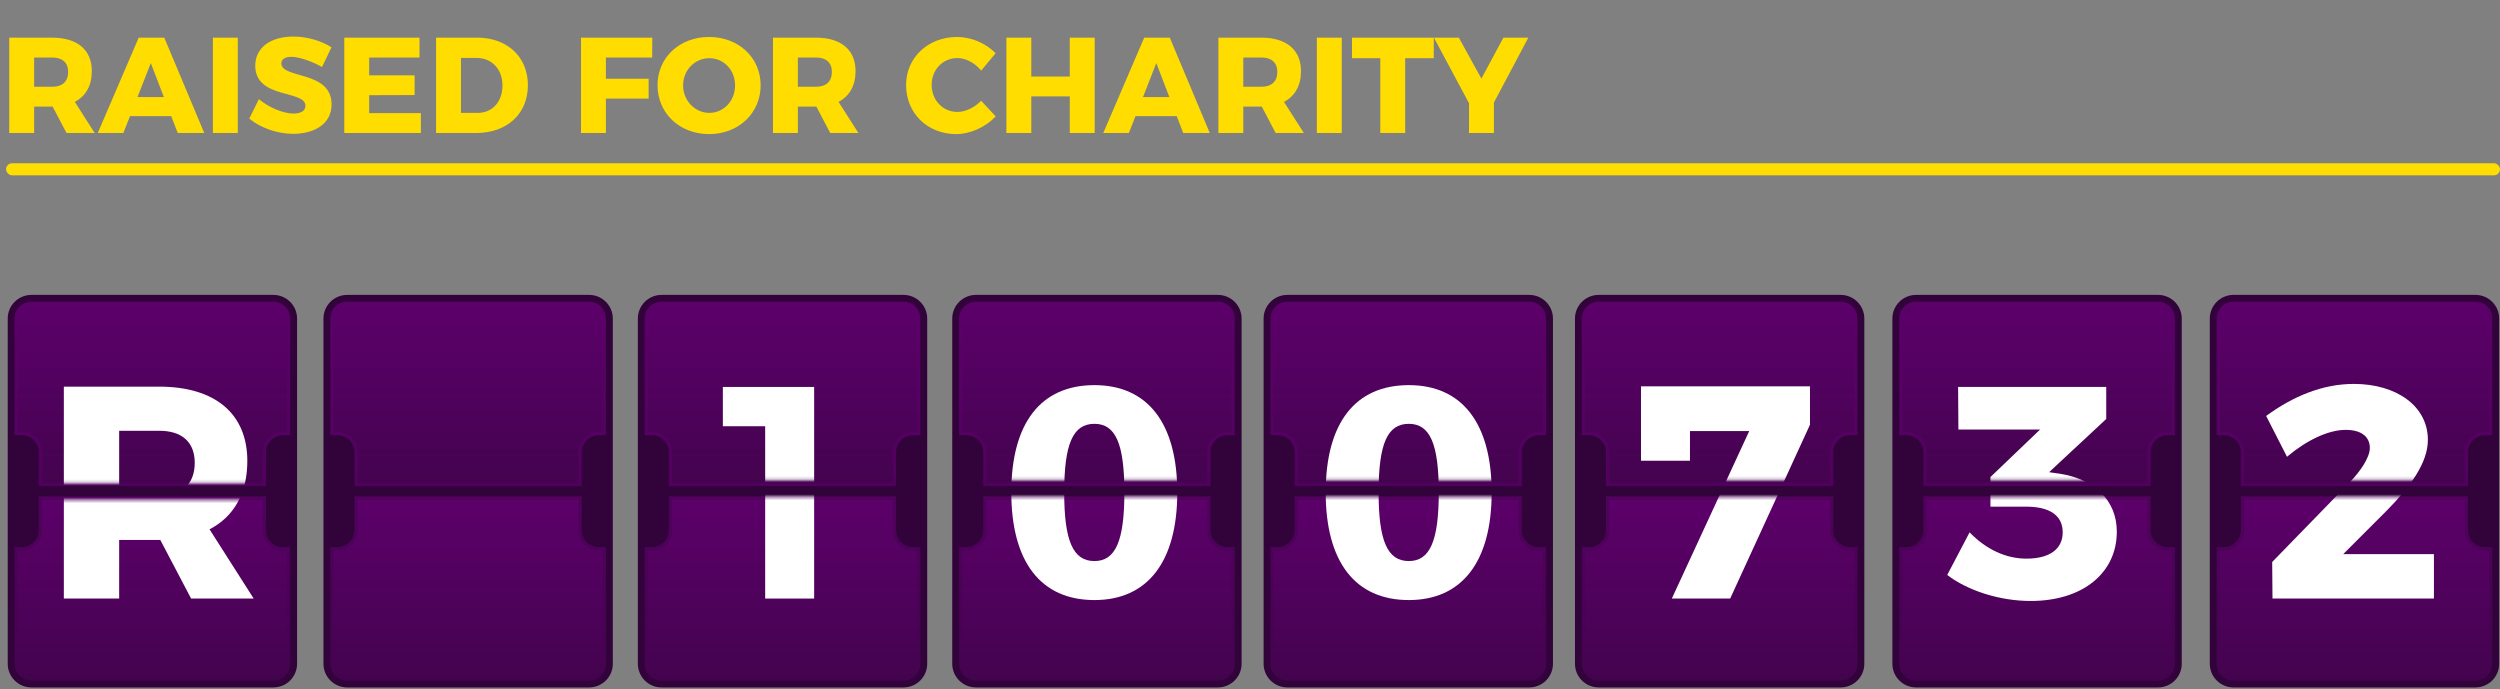 <svg width="827" height="228" viewBox="0 0 827 228" fill="none" xmlns="http://www.w3.org/2000/svg">
<rect x="0" y="0" width="827" height="228" fill="#808080" stroke="none"/>
<path d="M31.32 44L24.75 33.695C28.395 31.805 30.375 28.295 30.375 23.525C30.375 16.505 25.605 12.455 17.235 12.455H3.06V44H11.295V35.27H17.235H17.415L22.005 44H31.32ZM11.295 19.025H17.28C20.61 19.025 22.545 20.69 22.545 23.795C22.545 26.99 20.61 28.7 17.28 28.7H11.295V19.025ZM58.798 44H67.573L54.343 12.455H45.883L32.339 44H40.798L43.004 38.42H56.639L58.798 44ZM45.478 32.12L49.889 20.87L54.209 32.12H45.478ZM70.428 12.455V44H78.663V12.455H70.428ZM106.533 22.175L109.638 15.65C106.353 13.535 101.673 12.095 97.038 12.095C89.433 12.095 84.438 15.83 84.438 21.725C84.438 32.885 101.043 29.645 101.043 35C101.043 36.665 99.513 37.565 97.083 37.565C93.798 37.565 88.893 35.585 85.653 32.795L82.458 39.23C86.238 42.335 91.728 44.27 96.993 44.27C104.013 44.27 109.683 40.985 109.683 34.55C109.683 23.21 93.078 26.18 93.078 20.96C93.078 19.52 94.383 18.8 96.363 18.8C98.973 18.8 103.203 20.285 106.533 22.175ZM113.89 12.455V44H139.225V37.43H122.125V31.49L137.155 31.445V24.92H122.125V19.025H138.775V12.455H113.89ZM157.846 12.455H144.256V44H157.531C167.746 44 174.631 37.61 174.631 28.205C174.631 18.845 167.836 12.455 157.846 12.455ZM158.071 37.34H152.491V19.16H157.666C162.661 19.16 166.216 22.85 166.216 28.295C166.216 33.695 162.841 37.34 158.071 37.34ZM192.201 12.455V44H200.436V32.615H214.566V26.045H200.436V19.025H215.736L215.781 12.455H192.201ZM234.565 12.23C224.8 12.23 217.51 19.025 217.51 28.205C217.51 37.43 224.8 44.36 234.565 44.36C244.33 44.36 251.62 37.43 251.62 28.205C251.62 19.07 244.33 12.23 234.565 12.23ZM234.655 19.25C239.38 19.25 243.16 23.12 243.16 28.25C243.16 33.38 239.38 37.34 234.655 37.34C229.975 37.34 225.97 33.38 225.97 28.25C225.97 23.12 229.93 19.25 234.655 19.25ZM283.962 44L277.392 33.695C281.037 31.805 283.017 28.295 283.017 23.525C283.017 16.505 278.247 12.455 269.877 12.455H255.702V44H263.937V35.27H269.877H270.057L274.647 44H283.962ZM263.937 19.025H269.922C273.252 19.025 275.187 20.69 275.187 23.795C275.187 26.99 273.252 28.7 269.922 28.7H263.937V19.025ZM324.571 23.345L329.341 17.63C326.191 14.3 321.286 12.23 316.606 12.23C306.976 12.23 299.731 19.07 299.731 28.16C299.731 37.43 306.796 44.36 316.291 44.36C320.971 44.36 326.011 42.065 329.386 38.51L324.571 33.335C322.366 35.585 319.351 37.025 316.741 37.025C311.881 37.025 308.191 33.155 308.191 28.07C308.191 23.03 311.881 19.205 316.741 19.205C319.486 19.205 322.501 20.825 324.571 23.345ZM332.914 12.455V44H341.149V31.895H353.884V44H362.119V12.455H353.884V25.325H341.149V12.455H332.914ZM391.421 44H400.196L386.966 12.455H378.506L364.961 44H373.421L375.626 38.42H389.261L391.421 44ZM378.101 32.12L382.511 20.87L386.831 32.12H378.101ZM431.31 44L424.74 33.695C428.385 31.805 430.365 28.295 430.365 23.525C430.365 16.505 425.595 12.455 417.225 12.455H403.05V44H411.285V35.27H417.225H417.405L421.995 44H431.31ZM411.285 19.025H417.27C420.6 19.025 422.535 20.69 422.535 23.795C422.535 26.99 420.6 28.7 417.27 28.7H411.285V19.025ZM435.614 12.455V44H443.849V12.455H435.614ZM447.239 12.455V19.25H456.599V44H464.834V19.25H474.284V12.455H447.239ZM505.57 12.455H497.335L490.045 26L482.575 12.455H474.34L485.95 34.145V44H494.185V33.92L505.57 12.455Z" fill="#FFDD00"/>
<rect x="2" y="54" width="825" height="4" rx="2" fill="#FFDD00"/>
<path d="M10.399 227.406C6.068 227.406 2.551 223.897 2.551 219.575V105.381C2.551 101.059 6.068 97.55 10.399 97.55H90.425C94.756 97.55 98.273 101.059 98.273 105.381V219.575C98.273 223.897 94.756 227.406 90.425 227.406H10.399V227.406Z" fill="#32023A"/>
<path d="M93.601 180.969H96.016V219.575C96.016 222.666 93.496 225.154 90.425 225.154H10.399C7.302 225.154 4.808 222.639 4.808 219.575V180.969H7.223C10.32 180.969 12.814 178.455 12.814 175.39V164.154H87.984V175.39C87.984 178.481 90.504 180.969 93.601 180.969ZM90.425 99.802H10.399C7.302 99.802 4.808 102.317 4.808 105.381V143.987H7.223C10.32 143.987 12.814 146.501 12.814 149.566V160.802H87.984V149.566C87.984 146.475 90.504 143.987 93.575 143.987H95.99V105.381C96.016 102.29 93.522 99.802 90.425 99.802Z" fill="url(#paint0_linear_412_124)"/>
<path d="M10.399 224.054C7.932 224.054 5.911 222.037 5.911 219.575V182.096H7.223C10.924 182.096 13.942 179.084 13.942 175.391V165.281H86.882V175.391C86.882 179.084 89.9 182.096 93.601 182.096H94.913V219.575C94.913 222.037 92.892 224.054 90.425 224.054H10.399Z" fill="url(#paint1_linear_412_124)"/>
<path d="M13.942 159.676H86.882V149.566C86.882 145.873 89.9 142.861 93.601 142.861H94.913V105.381C94.913 102.919 92.892 100.902 90.425 100.902H10.399C7.932 100.902 5.911 102.919 5.911 105.381V142.861H7.223C10.924 142.861 13.942 145.873 13.942 149.566V159.676V159.676Z" fill="url(#paint2_linear_412_124)"/>
<path d="M96.016 145.113H93.601C91.134 145.113 89.113 147.104 89.113 149.592V175.417C89.113 177.879 91.108 179.895 93.601 179.895H96.016V145.113Z" fill="#32023A"/>
<path d="M4.808 145.113H7.223C9.69 145.113 11.711 147.104 11.711 149.592V175.417C11.711 177.879 9.716 179.895 7.223 179.895H4.808V145.113Z" fill="#32023A"/>
<path d="M114.848 227.406C110.517 227.406 107 223.897 107 219.575V105.381C107 101.059 110.517 97.55 114.848 97.55H194.874C199.205 97.55 202.722 101.059 202.722 105.381V219.575C202.722 223.897 199.205 227.406 194.874 227.406H114.848V227.406Z" fill="#32023A"/>
<path d="M198.05 180.969H200.465V219.575C200.465 222.666 197.945 225.154 194.874 225.154H114.848C111.751 225.154 109.257 222.639 109.257 219.575V180.969H111.672C114.769 180.969 117.262 178.455 117.262 175.39V164.154H192.433V175.39C192.433 178.481 194.953 180.969 198.05 180.969ZM194.874 99.802H114.848C111.751 99.802 109.257 102.317 109.257 105.381V143.987H111.672C114.769 143.987 117.262 146.501 117.262 149.566V160.802H192.433V149.566C192.433 146.475 194.953 143.987 198.024 143.987H200.438V105.381C200.465 102.29 197.971 99.802 194.874 99.802Z" fill="url(#paint3_linear_412_124)"/>
<path d="M114.848 224.054C112.381 224.054 110.36 222.037 110.36 219.575V182.096H111.672C115.373 182.096 118.391 179.084 118.391 175.391V165.281H191.331V175.391C191.331 179.084 194.349 182.096 198.05 182.096H199.362V219.575C199.362 222.037 197.341 224.054 194.874 224.054H114.848Z" fill="url(#paint4_linear_412_124)"/>
<path d="M118.391 159.676H191.331V149.566C191.331 145.873 194.349 142.861 198.05 142.861H199.362V105.381C199.362 102.919 197.341 100.902 194.874 100.902H114.848C112.381 100.902 110.36 102.919 110.36 105.381V142.861H111.672C115.373 142.861 118.391 145.873 118.391 149.566V159.676V159.676Z" fill="url(#paint5_linear_412_124)"/>
<path d="M200.465 145.113H198.05C195.583 145.113 193.562 147.104 193.562 149.592V175.417C193.562 177.879 195.557 179.895 198.05 179.895H200.465V145.113Z" fill="#32023A"/>
<path d="M109.257 145.113H111.672C114.139 145.113 116.16 147.104 116.16 149.592V175.417C116.16 177.879 114.165 179.895 111.672 179.895H109.257V145.113Z" fill="#32023A"/>
<path d="M218.848 227.406C214.517 227.406 211 223.897 211 219.575V105.381C211 101.059 214.517 97.55 218.848 97.55H298.874C303.205 97.55 306.722 101.059 306.722 105.381V219.575C306.722 223.897 303.205 227.406 298.874 227.406H218.848V227.406Z" fill="#32023A"/>
<path d="M302.05 180.969H304.465V219.575C304.465 222.666 301.945 225.154 298.874 225.154H218.848C215.751 225.154 213.257 222.639 213.257 219.575V180.969H215.672C218.769 180.969 221.262 178.455 221.262 175.39V164.154H296.433V175.39C296.433 178.481 298.953 180.969 302.05 180.969ZM298.874 99.802H218.848C215.751 99.802 213.257 102.317 213.257 105.381V143.987H215.672C218.769 143.987 221.262 146.501 221.262 149.566V160.802H296.433V149.566C296.433 146.475 298.953 143.987 302.024 143.987H304.438V105.381C304.465 102.29 301.971 99.802 298.874 99.802Z" fill="url(#paint6_linear_412_124)"/>
<path d="M218.848 224.054C216.381 224.054 214.36 222.037 214.36 219.575V182.096H215.672C219.373 182.096 222.391 179.084 222.391 175.391V165.281H295.331V175.391C295.331 179.084 298.349 182.096 302.05 182.096H303.362V219.575C303.362 222.037 301.341 224.054 298.874 224.054H218.848Z" fill="url(#paint7_linear_412_124)"/>
<path d="M222.391 159.676H295.331V149.566C295.331 145.873 298.349 142.861 302.05 142.861H303.362V105.381C303.362 102.919 301.341 100.902 298.874 100.902H218.848C216.381 100.902 214.36 102.919 214.36 105.381V142.861H215.672C219.373 142.861 222.391 145.873 222.391 149.566V159.676V159.676Z" fill="url(#paint8_linear_412_124)"/>
<path d="M304.465 145.113H302.05C299.583 145.113 297.562 147.104 297.562 149.592V175.417C297.562 177.879 299.557 179.895 302.05 179.895H304.465V145.113Z" fill="#32023A"/>
<path d="M213.257 145.113H215.672C218.139 145.113 220.16 147.104 220.16 149.592V175.417C220.16 177.879 218.165 179.895 215.672 179.895H213.257V145.113Z" fill="#32023A"/>
<path d="M322.848 227.406C318.517 227.406 315 223.897 315 219.575V105.381C315 101.059 318.517 97.55 322.848 97.55H402.874C407.205 97.55 410.722 101.059 410.722 105.381V219.575C410.722 223.897 407.205 227.406 402.874 227.406H322.848V227.406Z" fill="#32023A"/>
<path d="M406.05 180.969H408.465V219.575C408.465 222.666 405.945 225.154 402.874 225.154H322.848C319.751 225.154 317.257 222.639 317.257 219.575V180.969H319.672C322.769 180.969 325.262 178.455 325.262 175.39V164.154H400.433V175.39C400.433 178.481 402.953 180.969 406.05 180.969ZM402.874 99.802H322.848C319.751 99.802 317.257 102.317 317.257 105.381V143.987H319.672C322.769 143.987 325.262 146.501 325.262 149.566V160.802H400.433V149.566C400.433 146.475 402.953 143.987 406.024 143.987H408.438V105.381C408.465 102.29 405.971 99.802 402.874 99.802Z" fill="url(#paint9_linear_412_124)"/>
<path d="M322.848 224.054C320.381 224.054 318.36 222.037 318.36 219.575V182.096H319.672C323.373 182.096 326.391 179.084 326.391 175.391V165.281H399.331V175.391C399.331 179.084 402.349 182.096 406.05 182.096H407.362V219.575C407.362 222.037 405.341 224.054 402.874 224.054H322.848Z" fill="url(#paint10_linear_412_124)"/>
<path d="M326.391 159.676H399.331V149.566C399.331 145.873 402.349 142.861 406.05 142.861H407.362V105.381C407.362 102.919 405.341 100.902 402.874 100.902H322.848C320.381 100.902 318.36 102.919 318.36 105.381V142.861H319.672C323.373 142.861 326.391 145.873 326.391 149.566V159.676V159.676Z" fill="url(#paint11_linear_412_124)"/>
<path d="M408.465 145.113H406.05C403.583 145.113 401.562 147.104 401.562 149.592V175.417C401.562 177.879 403.557 179.895 406.05 179.895H408.465V145.113Z" fill="#32023A"/>
<path d="M317.257 145.113H319.672C322.139 145.113 324.16 147.104 324.16 149.592V175.417C324.16 177.879 322.165 179.895 319.672 179.895H317.257V145.113Z" fill="#32023A"/>
<path d="M425.848 227.406C421.517 227.406 418 223.897 418 219.575V105.381C418 101.059 421.517 97.55 425.848 97.55H505.874C510.205 97.55 513.722 101.059 513.722 105.381V219.575C513.722 223.897 510.205 227.406 505.874 227.406H425.848V227.406Z" fill="#32023A"/>
<path d="M509.05 180.969H511.465V219.575C511.465 222.666 508.945 225.154 505.874 225.154H425.848C422.751 225.154 420.257 222.639 420.257 219.575V180.969H422.672C425.769 180.969 428.262 178.455 428.262 175.39V164.154H503.433V175.39C503.433 178.481 505.953 180.969 509.05 180.969ZM505.874 99.802H425.848C422.751 99.802 420.257 102.317 420.257 105.381V143.987H422.672C425.769 143.987 428.262 146.501 428.262 149.566V160.802H503.433V149.566C503.433 146.475 505.953 143.987 509.024 143.987H511.438V105.381C511.465 102.29 508.971 99.802 505.874 99.802Z" fill="url(#paint12_linear_412_124)"/>
<path d="M425.848 224.054C423.381 224.054 421.36 222.037 421.36 219.575V182.096H422.672C426.373 182.096 429.391 179.084 429.391 175.391V165.281H502.331V175.391C502.331 179.084 505.349 182.096 509.05 182.096H510.362V219.575C510.362 222.037 508.341 224.054 505.874 224.054H425.848Z" fill="url(#paint13_linear_412_124)"/>
<path d="M429.391 159.676H502.331V149.566C502.331 145.873 505.349 142.861 509.05 142.861H510.362V105.381C510.362 102.919 508.341 100.902 505.874 100.902H425.848C423.381 100.902 421.36 102.919 421.36 105.381V142.861H422.672C426.373 142.861 429.391 145.873 429.391 149.566V159.676V159.676Z" fill="url(#paint14_linear_412_124)"/>
<path d="M511.465 145.113H509.05C506.583 145.113 504.562 147.104 504.562 149.592V175.417C504.562 177.879 506.557 179.895 509.05 179.895H511.465V145.113Z" fill="#32023A"/>
<path d="M420.257 145.113H422.672C425.139 145.113 427.16 147.104 427.16 149.592V175.417C427.16 177.879 425.165 179.895 422.672 179.895H420.257V145.113Z" fill="#32023A"/>
<path d="M528.848 227.406C524.517 227.406 521 223.897 521 219.575V105.381C521 101.059 524.517 97.55 528.848 97.55H608.874C613.205 97.55 616.722 101.059 616.722 105.381V219.575C616.722 223.897 613.205 227.406 608.874 227.406H528.848V227.406Z" fill="#32023A"/>
<path d="M612.05 180.969H614.465V219.575C614.465 222.666 611.945 225.154 608.874 225.154H528.848C525.751 225.154 523.257 222.639 523.257 219.575V180.969H525.672C528.769 180.969 531.262 178.455 531.262 175.39V164.154H606.433V175.39C606.433 178.481 608.953 180.969 612.05 180.969ZM608.874 99.802H528.848C525.751 99.802 523.257 102.317 523.257 105.381V143.987H525.672C528.769 143.987 531.262 146.501 531.262 149.566V160.802H606.433V149.566C606.433 146.475 608.953 143.987 612.024 143.987H614.438V105.381C614.465 102.29 611.971 99.802 608.874 99.802Z" fill="url(#paint15_linear_412_124)"/>
<path d="M528.848 224.054C526.381 224.054 524.36 222.037 524.36 219.575V182.096H525.672C529.373 182.096 532.391 179.084 532.391 175.391V165.281H605.331V175.391C605.331 179.084 608.349 182.096 612.05 182.096H613.362V219.575C613.362 222.037 611.341 224.054 608.874 224.054H528.848Z" fill="url(#paint16_linear_412_124)"/>
<path d="M532.391 159.676H605.331V149.566C605.331 145.873 608.349 142.861 612.05 142.861H613.362V105.381C613.362 102.919 611.341 100.902 608.874 100.902H528.848C526.381 100.902 524.36 102.919 524.36 105.381V142.861H525.672C529.373 142.861 532.391 145.873 532.391 149.566V159.676V159.676Z" fill="url(#paint17_linear_412_124)"/>
<path d="M614.465 145.113H612.05C609.583 145.113 607.562 147.104 607.562 149.592V175.417C607.562 177.879 609.557 179.895 612.05 179.895H614.465V145.113Z" fill="#32023A"/>
<path d="M523.257 145.113H525.672C528.139 145.113 530.16 147.104 530.16 149.592V175.417C530.16 177.879 528.165 179.895 525.672 179.895H523.257V145.113Z" fill="#32023A"/>
<path d="M633.848 227.406C629.517 227.406 626 223.897 626 219.575V105.381C626 101.059 629.517 97.55 633.848 97.55H713.874C718.205 97.55 721.722 101.059 721.722 105.381V219.575C721.722 223.897 718.205 227.406 713.874 227.406H633.848V227.406Z" fill="#32023A"/>
<path d="M717.05 180.969H719.465V219.575C719.465 222.666 716.945 225.154 713.874 225.154H633.848C630.751 225.154 628.257 222.639 628.257 219.575V180.969H630.672C633.769 180.969 636.262 178.455 636.262 175.39V164.154H711.433V175.39C711.433 178.481 713.953 180.969 717.05 180.969ZM713.874 99.802H633.848C630.751 99.802 628.257 102.317 628.257 105.381V143.987H630.672C633.769 143.987 636.262 146.501 636.262 149.566V160.802H711.433V149.566C711.433 146.475 713.953 143.987 717.024 143.987H719.438V105.381C719.465 102.29 716.971 99.802 713.874 99.802Z" fill="url(#paint18_linear_412_124)"/>
<path d="M633.848 224.054C631.381 224.054 629.36 222.037 629.36 219.575V182.096H630.672C634.373 182.096 637.391 179.084 637.391 175.391V165.281H710.331V175.391C710.331 179.084 713.349 182.096 717.05 182.096H718.362V219.575C718.362 222.037 716.341 224.054 713.874 224.054H633.848Z" fill="url(#paint19_linear_412_124)"/>
<path d="M637.391 159.676H710.331V149.566C710.331 145.873 713.349 142.861 717.05 142.861H718.362V105.381C718.362 102.919 716.341 100.902 713.874 100.902H633.848C631.381 100.902 629.36 102.919 629.36 105.381V142.861H630.672C634.373 142.861 637.391 145.873 637.391 149.566V159.676V159.676Z" fill="url(#paint20_linear_412_124)"/>
<path d="M719.465 145.113H717.05C714.583 145.113 712.562 147.104 712.562 149.592V175.417C712.562 177.879 714.557 179.895 717.05 179.895H719.465V145.113Z" fill="#32023A"/>
<path d="M628.257 145.113H630.672C633.139 145.113 635.16 147.104 635.16 149.592V175.417C635.16 177.879 633.165 179.895 630.672 179.895H628.257V145.113Z" fill="#32023A"/>
<path d="M738.848 227.406C734.517 227.406 731 223.897 731 219.575V105.381C731 101.059 734.517 97.55 738.848 97.55H818.874C823.205 97.55 826.722 101.059 826.722 105.381V219.575C826.722 223.897 823.205 227.406 818.874 227.406H738.848V227.406Z" fill="#32023A"/>
<path d="M822.05 180.969H824.465V219.575C824.465 222.666 821.945 225.154 818.874 225.154H738.848C735.751 225.154 733.257 222.639 733.257 219.575V180.969H735.672C738.769 180.969 741.263 178.455 741.263 175.39V164.154H816.433V175.39C816.433 178.481 818.953 180.969 822.05 180.969ZM818.874 99.802H738.848C735.751 99.802 733.257 102.317 733.257 105.381V143.987H735.672C738.769 143.987 741.263 146.501 741.263 149.566V160.802H816.433V149.566C816.433 146.475 818.953 143.987 822.024 143.987H824.438V105.381C824.465 102.29 821.971 99.802 818.874 99.802Z" fill="url(#paint21_linear_412_124)"/>
<path d="M738.848 224.054C736.381 224.054 734.36 222.037 734.36 219.575V182.096H735.672C739.373 182.096 742.391 179.084 742.391 175.391V165.281H815.331V175.391C815.331 179.084 818.349 182.096 822.05 182.096H823.362V219.575C823.362 222.037 821.341 224.054 818.874 224.054H738.848Z" fill="url(#paint22_linear_412_124)"/>
<path d="M742.391 159.676H815.331V149.566C815.331 145.873 818.349 142.861 822.05 142.861H823.362V105.381C823.362 102.919 821.341 100.902 818.874 100.902H738.848C736.381 100.902 734.36 102.919 734.36 105.381V142.861H735.672C739.373 142.861 742.391 145.873 742.391 149.566V159.676V159.676Z" fill="url(#paint23_linear_412_124)"/>
<path d="M824.465 145.113H822.05C819.583 145.113 817.562 147.104 817.562 149.592V175.417C817.562 177.879 819.557 179.895 822.05 179.895H824.465V145.113Z" fill="#32023A"/>
<path d="M733.257 145.113H735.672C738.139 145.113 740.16 147.104 740.16 149.592V175.417C740.16 177.879 738.165 179.895 735.672 179.895H733.257V145.113Z" fill="#32023A"/>
<mask id="mask0_412_124" style="mask-type:alpha" maskUnits="userSpaceOnUse" x="6" y="101" width="90" height="124">
<path fill-rule="evenodd" clip-rule="evenodd" d="M86.971 159.773H14.031V149.663C14.031 145.97 11.013 142.958 7.312 142.958H6V105.479C6 103.017 8.021 101 10.488 101H90.514C92.982 101 95.003 103.017 95.003 105.479V142.958H93.69C89.99 142.958 86.971 145.97 86.971 149.663V159.773ZM6 219.673C6 222.135 8.021 224.152 10.488 224.152H90.514C92.982 224.152 95.003 222.135 95.003 219.673V182.193H93.69C89.99 182.193 86.971 179.181 86.971 175.488V165.378H14.031V175.488C14.031 179.181 11.013 182.193 7.312 182.193H6V219.673Z" fill="url(#paint24_linear_412_124)"/>
</mask>
<g mask="url(#mask0_412_124)">
<path d="M83.918 198L69.318 175.1C77.418 170.9 81.818 163.1 81.818 152.5C81.818 136.9 71.218 127.9 52.618 127.9H21.118V198H39.418V178.6H52.618H53.018L63.218 198H83.918ZM39.418 142.5H52.718C60.118 142.5 64.418 146.2 64.418 153.1C64.418 160.2 60.118 164 52.718 164H39.418V142.5Z" fill="white"/>
</g>
<mask id="mask1_412_124" style="mask-type:alpha" maskUnits="userSpaceOnUse" x="214" y="100" width="90" height="124">
<path fill-rule="evenodd" clip-rule="evenodd" d="M294.971 158.773H222.032V148.663C222.032 144.97 219.013 141.958 215.312 141.958H214V104.479C214 102.017 216.021 100 218.488 100H298.515C300.982 100 303.003 102.017 303.003 104.479V141.958H301.69C297.99 141.958 294.971 144.97 294.971 148.663V158.773ZM214 218.673C214 221.135 216.021 223.152 218.488 223.152H298.515C300.982 223.152 303.003 221.135 303.003 218.673V181.193H301.69C297.99 181.193 294.971 178.181 294.971 174.488V164.378H222.032V174.488C222.032 178.181 219.013 181.193 215.312 181.193H214V218.673Z" fill="url(#paint25_linear_412_124)"/>
</mask>
<g mask="url(#mask1_412_124)">
<path d="M269.32 128V198H253.12V141H239.12V128H269.32Z" fill="white"/>
</g>
<mask id="mask2_412_124" style="mask-type:alpha" maskUnits="userSpaceOnUse" x="318" y="100" width="90" height="124">
<path fill-rule="evenodd" clip-rule="evenodd" d="M398.971 158.773H326.032V148.663C326.032 144.97 323.013 141.958 319.312 141.958H318V104.479C318 102.017 320.021 100 322.488 100H402.515C404.982 100 407.003 102.017 407.003 104.479V141.958H405.69C401.99 141.958 398.971 144.97 398.971 148.663V158.773ZM318 218.673C318 221.135 320.021 223.152 322.488 223.152H402.515C404.982 223.152 407.003 221.135 407.003 218.673V181.193H405.69C401.99 181.193 398.971 178.181 398.971 174.488V164.378H326.032V174.488C326.032 178.181 323.013 181.193 319.312 181.193H318V218.673Z" fill="url(#paint26_linear_412_124)"/>
</mask>
<g mask="url(#mask2_412_124)">
<path d="M362.041 127.4C344.241 127.4 334.541 140 334.541 162.9C334.541 185.8 344.241 198.5 362.041 198.5C379.641 198.5 389.441 185.8 389.441 162.9C389.441 140 379.641 127.4 362.041 127.4ZM362.041 140.2C369.041 140.2 371.941 146.8 371.941 162.9C371.941 178.9 369.041 185.6 362.041 185.6C354.941 185.6 352.041 178.9 352.041 162.9C352.041 146.8 354.941 140.2 362.041 140.2Z" fill="white"/>
</g>
<mask id="mask3_412_124" style="mask-type:alpha" maskUnits="userSpaceOnUse" x="422" y="100" width="90" height="124">
<path fill-rule="evenodd" clip-rule="evenodd" d="M502.971 158.773H430.032V148.663C430.032 144.97 427.013 141.958 423.312 141.958H422V104.479C422 102.017 424.021 100 426.488 100H506.515C508.982 100 511.003 102.017 511.003 104.479V141.958H509.69C505.99 141.958 502.971 144.97 502.971 148.663V158.773ZM422 218.673C422 221.135 424.021 223.152 426.488 223.152H506.515C508.982 223.152 511.003 221.135 511.003 218.673V181.193H509.69C505.99 181.193 502.971 178.181 502.971 174.488V164.378H430.032V174.488C430.032 178.181 427.013 181.193 423.312 181.193H422V218.673Z" fill="url(#paint27_linear_412_124)"/>
</mask>
<g mask="url(#mask3_412_124)">
<path d="M466.041 127.4C448.241 127.4 438.541 140 438.541 162.9C438.541 185.8 448.241 198.5 466.041 198.5C483.641 198.5 493.441 185.8 493.441 162.9C493.441 140 483.641 127.4 466.041 127.4ZM466.041 140.2C473.041 140.2 475.941 146.8 475.941 162.9C475.941 178.9 473.041 185.6 466.041 185.6C458.941 185.6 456.041 178.9 456.041 162.9C456.041 146.8 458.941 140.2 466.041 140.2Z" fill="white"/>
</g>
<mask id="mask4_412_124" style="mask-type:alpha" maskUnits="userSpaceOnUse" x="526" y="100" width="90" height="124">
<path fill-rule="evenodd" clip-rule="evenodd" d="M606.971 158.773H534.032V148.663C534.032 144.97 531.013 141.958 527.312 141.958H526V104.479C526 102.017 528.021 100 530.488 100H610.515C612.982 100 615.003 102.017 615.003 104.479V141.958H613.69C609.99 141.958 606.971 144.97 606.971 148.663V158.773ZM526 218.673C526 221.135 528.021 223.152 530.488 223.152H610.515C612.982 223.152 615.003 221.135 615.003 218.673V181.193H613.69C609.99 181.193 606.971 178.181 606.971 174.488V164.378H534.032V174.488C534.032 178.181 531.013 181.193 527.312 181.193H526V218.673Z" fill="url(#paint28_linear_412_124)"/>
</mask>
<g mask="url(#mask4_412_124)">
<path d="M542.841 127.8V152.4H559.041V142.6H578.641L553.041 198H572.341L598.741 140.5V127.8H542.841Z" fill="white"/>
</g>
<mask id="mask5_412_124" style="mask-type:alpha" maskUnits="userSpaceOnUse" x="629" y="100" width="90" height="124">
<path fill-rule="evenodd" clip-rule="evenodd" d="M709.971 158.773H637.032V148.663C637.032 144.97 634.013 141.958 630.312 141.958H629V104.479C629 102.017 631.021 100 633.488 100H713.515C715.982 100 718.003 102.017 718.003 104.479V141.958H716.69C712.99 141.958 709.971 144.97 709.971 148.663V158.773ZM629 218.673C629 221.135 631.021 223.152 633.488 223.152H713.515C715.982 223.152 718.003 221.135 718.003 218.673V181.193H716.69C712.99 181.193 709.971 178.181 709.971 174.488V164.378H637.032V174.488C637.032 178.181 634.013 181.193 630.312 181.193H629V218.673Z" fill="url(#paint29_linear_412_124)"/>
</mask>
<g mask="url(#mask5_412_124)">
<path d="M681.341 156.7L677.841 156.2L696.741 138.6V128H647.741L647.841 142.1H674.841L658.441 157.8V167.6H670.241C678.041 167.6 682.341 170.5 682.341 176.1C682.341 181.6 678.041 184.8 670.341 184.8C663.641 184.8 657.041 181.8 651.541 176.1L644.141 190.2C650.941 195.4 661.541 198.8 671.741 198.8C689.141 198.8 700.241 189.4 700.241 175.9C700.241 165.2 692.441 158.4 681.341 156.7Z" fill="white"/>
</g>
<mask id="mask6_412_124" style="mask-type:alpha" maskUnits="userSpaceOnUse" x="734" y="100" width="90" height="124">
<path fill-rule="evenodd" clip-rule="evenodd" d="M814.971 158.773H742.032V148.663C742.032 144.97 739.013 141.958 735.312 141.958H734V104.479C734 102.017 736.021 100 738.488 100H818.515C820.982 100 823.003 102.017 823.003 104.479V141.958H821.69C817.99 141.958 814.971 144.97 814.971 148.663V158.773ZM734 218.673C734 221.135 736.021 223.152 738.488 223.152H818.515C820.982 223.152 823.003 221.135 823.003 218.673V181.193H821.69C817.99 181.193 814.971 178.181 814.971 174.488V164.378H742.032V174.488C742.032 178.181 739.013 181.193 735.312 181.193H734V218.673Z" fill="url(#paint30_linear_412_124)"/>
</mask>
<g mask="url(#mask6_412_124)">
<path d="M777.141 159.7L751.641 185.9L751.741 198H805.141V183.3H775.141L789.541 168.9C797.341 161 803.141 153.1 803.141 145.5C803.141 134.4 792.841 127 778.641 127C768.441 127 758.641 131 749.641 137.6L756.541 151.1C763.041 145.6 770.241 142.2 775.941 142.2C781.041 142.2 783.941 144.4 783.941 148.2C783.941 151.2 781.041 155.7 777.141 159.7Z" fill="white"/>
</g>
<defs>
<linearGradient id="paint0_linear_412_124" x1="50.412" y1="99.802" x2="50.412" y2="225.154" gradientUnits="userSpaceOnUse">
<stop stop-color="#5C006A"/>
<stop offset="1" stop-color="#44034F"/>
</linearGradient>
<linearGradient id="paint1_linear_412_124" x1="50.412" y1="165.281" x2="50.412" y2="224.054" gradientUnits="userSpaceOnUse">
<stop stop-color="#5C006A"/>
<stop offset="1" stop-color="#44034F"/>
</linearGradient>
<linearGradient id="paint2_linear_412_124" x1="50.412" y1="100.902" x2="50.412" y2="159.676" gradientUnits="userSpaceOnUse">
<stop stop-color="#5C006A"/>
<stop offset="1" stop-color="#44034F"/>
</linearGradient>
<linearGradient id="paint3_linear_412_124" x1="154.861" y1="99.802" x2="154.861" y2="225.154" gradientUnits="userSpaceOnUse">
<stop stop-color="#5C006A"/>
<stop offset="1" stop-color="#44034F"/>
</linearGradient>
<linearGradient id="paint4_linear_412_124" x1="154.861" y1="165.281" x2="154.861" y2="224.054" gradientUnits="userSpaceOnUse">
<stop stop-color="#5C006A"/>
<stop offset="1" stop-color="#44034F"/>
</linearGradient>
<linearGradient id="paint5_linear_412_124" x1="154.861" y1="100.902" x2="154.861" y2="159.676" gradientUnits="userSpaceOnUse">
<stop stop-color="#5C006A"/>
<stop offset="1" stop-color="#44034F"/>
</linearGradient>
<linearGradient id="paint6_linear_412_124" x1="258.861" y1="99.802" x2="258.861" y2="225.154" gradientUnits="userSpaceOnUse">
<stop stop-color="#5C006A"/>
<stop offset="1" stop-color="#44034F"/>
</linearGradient>
<linearGradient id="paint7_linear_412_124" x1="258.861" y1="165.281" x2="258.861" y2="224.054" gradientUnits="userSpaceOnUse">
<stop stop-color="#5C006A"/>
<stop offset="1" stop-color="#44034F"/>
</linearGradient>
<linearGradient id="paint8_linear_412_124" x1="258.861" y1="100.902" x2="258.861" y2="159.676" gradientUnits="userSpaceOnUse">
<stop stop-color="#5C006A"/>
<stop offset="1" stop-color="#44034F"/>
</linearGradient>
<linearGradient id="paint9_linear_412_124" x1="362.861" y1="99.802" x2="362.861" y2="225.154" gradientUnits="userSpaceOnUse">
<stop stop-color="#5C006A"/>
<stop offset="1" stop-color="#44034F"/>
</linearGradient>
<linearGradient id="paint10_linear_412_124" x1="362.861" y1="165.281" x2="362.861" y2="224.054" gradientUnits="userSpaceOnUse">
<stop stop-color="#5C006A"/>
<stop offset="1" stop-color="#44034F"/>
</linearGradient>
<linearGradient id="paint11_linear_412_124" x1="362.861" y1="100.902" x2="362.861" y2="159.676" gradientUnits="userSpaceOnUse">
<stop stop-color="#5C006A"/>
<stop offset="1" stop-color="#44034F"/>
</linearGradient>
<linearGradient id="paint12_linear_412_124" x1="465.861" y1="99.802" x2="465.861" y2="225.154" gradientUnits="userSpaceOnUse">
<stop stop-color="#5C006A"/>
<stop offset="1" stop-color="#44034F"/>
</linearGradient>
<linearGradient id="paint13_linear_412_124" x1="465.861" y1="165.281" x2="465.861" y2="224.054" gradientUnits="userSpaceOnUse">
<stop stop-color="#5C006A"/>
<stop offset="1" stop-color="#44034F"/>
</linearGradient>
<linearGradient id="paint14_linear_412_124" x1="465.861" y1="100.902" x2="465.861" y2="159.676" gradientUnits="userSpaceOnUse">
<stop stop-color="#5C006A"/>
<stop offset="1" stop-color="#44034F"/>
</linearGradient>
<linearGradient id="paint15_linear_412_124" x1="568.861" y1="99.802" x2="568.861" y2="225.154" gradientUnits="userSpaceOnUse">
<stop stop-color="#5C006A"/>
<stop offset="1" stop-color="#44034F"/>
</linearGradient>
<linearGradient id="paint16_linear_412_124" x1="568.861" y1="165.281" x2="568.861" y2="224.054" gradientUnits="userSpaceOnUse">
<stop stop-color="#5C006A"/>
<stop offset="1" stop-color="#44034F"/>
</linearGradient>
<linearGradient id="paint17_linear_412_124" x1="568.861" y1="100.902" x2="568.861" y2="159.676" gradientUnits="userSpaceOnUse">
<stop stop-color="#5C006A"/>
<stop offset="1" stop-color="#44034F"/>
</linearGradient>
<linearGradient id="paint18_linear_412_124" x1="673.861" y1="99.802" x2="673.861" y2="225.154" gradientUnits="userSpaceOnUse">
<stop stop-color="#5C006A"/>
<stop offset="1" stop-color="#44034F"/>
</linearGradient>
<linearGradient id="paint19_linear_412_124" x1="673.861" y1="165.281" x2="673.861" y2="224.054" gradientUnits="userSpaceOnUse">
<stop stop-color="#5C006A"/>
<stop offset="1" stop-color="#44034F"/>
</linearGradient>
<linearGradient id="paint20_linear_412_124" x1="673.861" y1="100.902" x2="673.861" y2="159.676" gradientUnits="userSpaceOnUse">
<stop stop-color="#5C006A"/>
<stop offset="1" stop-color="#44034F"/>
</linearGradient>
<linearGradient id="paint21_linear_412_124" x1="778.861" y1="99.802" x2="778.861" y2="225.154" gradientUnits="userSpaceOnUse">
<stop stop-color="#5C006A"/>
<stop offset="1" stop-color="#44034F"/>
</linearGradient>
<linearGradient id="paint22_linear_412_124" x1="778.861" y1="165.281" x2="778.861" y2="224.054" gradientUnits="userSpaceOnUse">
<stop stop-color="#5C006A"/>
<stop offset="1" stop-color="#44034F"/>
</linearGradient>
<linearGradient id="paint23_linear_412_124" x1="778.861" y1="100.902" x2="778.861" y2="159.676" gradientUnits="userSpaceOnUse">
<stop stop-color="#5C006A"/>
<stop offset="1" stop-color="#44034F"/>
</linearGradient>
<linearGradient id="paint24_linear_412_124" x1="88.411" y1="220.059" x2="17.961" y2="108.459" gradientUnits="userSpaceOnUse">
<stop stop-color="#080A24"/>
<stop offset="1" stop-color="#662D91"/>
</linearGradient>
<linearGradient id="paint25_linear_412_124" x1="296.411" y1="219.059" x2="225.961" y2="107.459" gradientUnits="userSpaceOnUse">
<stop stop-color="#080A24"/>
<stop offset="1" stop-color="#662D91"/>
</linearGradient>
<linearGradient id="paint26_linear_412_124" x1="400.411" y1="219.059" x2="329.961" y2="107.459" gradientUnits="userSpaceOnUse">
<stop stop-color="#080A24"/>
<stop offset="1" stop-color="#662D91"/>
</linearGradient>
<linearGradient id="paint27_linear_412_124" x1="504.411" y1="219.059" x2="433.961" y2="107.459" gradientUnits="userSpaceOnUse">
<stop stop-color="#080A24"/>
<stop offset="1" stop-color="#662D91"/>
</linearGradient>
<linearGradient id="paint28_linear_412_124" x1="608.411" y1="219.059" x2="537.961" y2="107.459" gradientUnits="userSpaceOnUse">
<stop stop-color="#080A24"/>
<stop offset="1" stop-color="#662D91"/>
</linearGradient>
<linearGradient id="paint29_linear_412_124" x1="711.411" y1="219.059" x2="640.961" y2="107.459" gradientUnits="userSpaceOnUse">
<stop stop-color="#080A24"/>
<stop offset="1" stop-color="#662D91"/>
</linearGradient>
<linearGradient id="paint30_linear_412_124" x1="816.411" y1="219.059" x2="745.961" y2="107.459" gradientUnits="userSpaceOnUse">
<stop stop-color="#080A24"/>
<stop offset="1" stop-color="#662D91"/>
</linearGradient>
</defs>
</svg>
